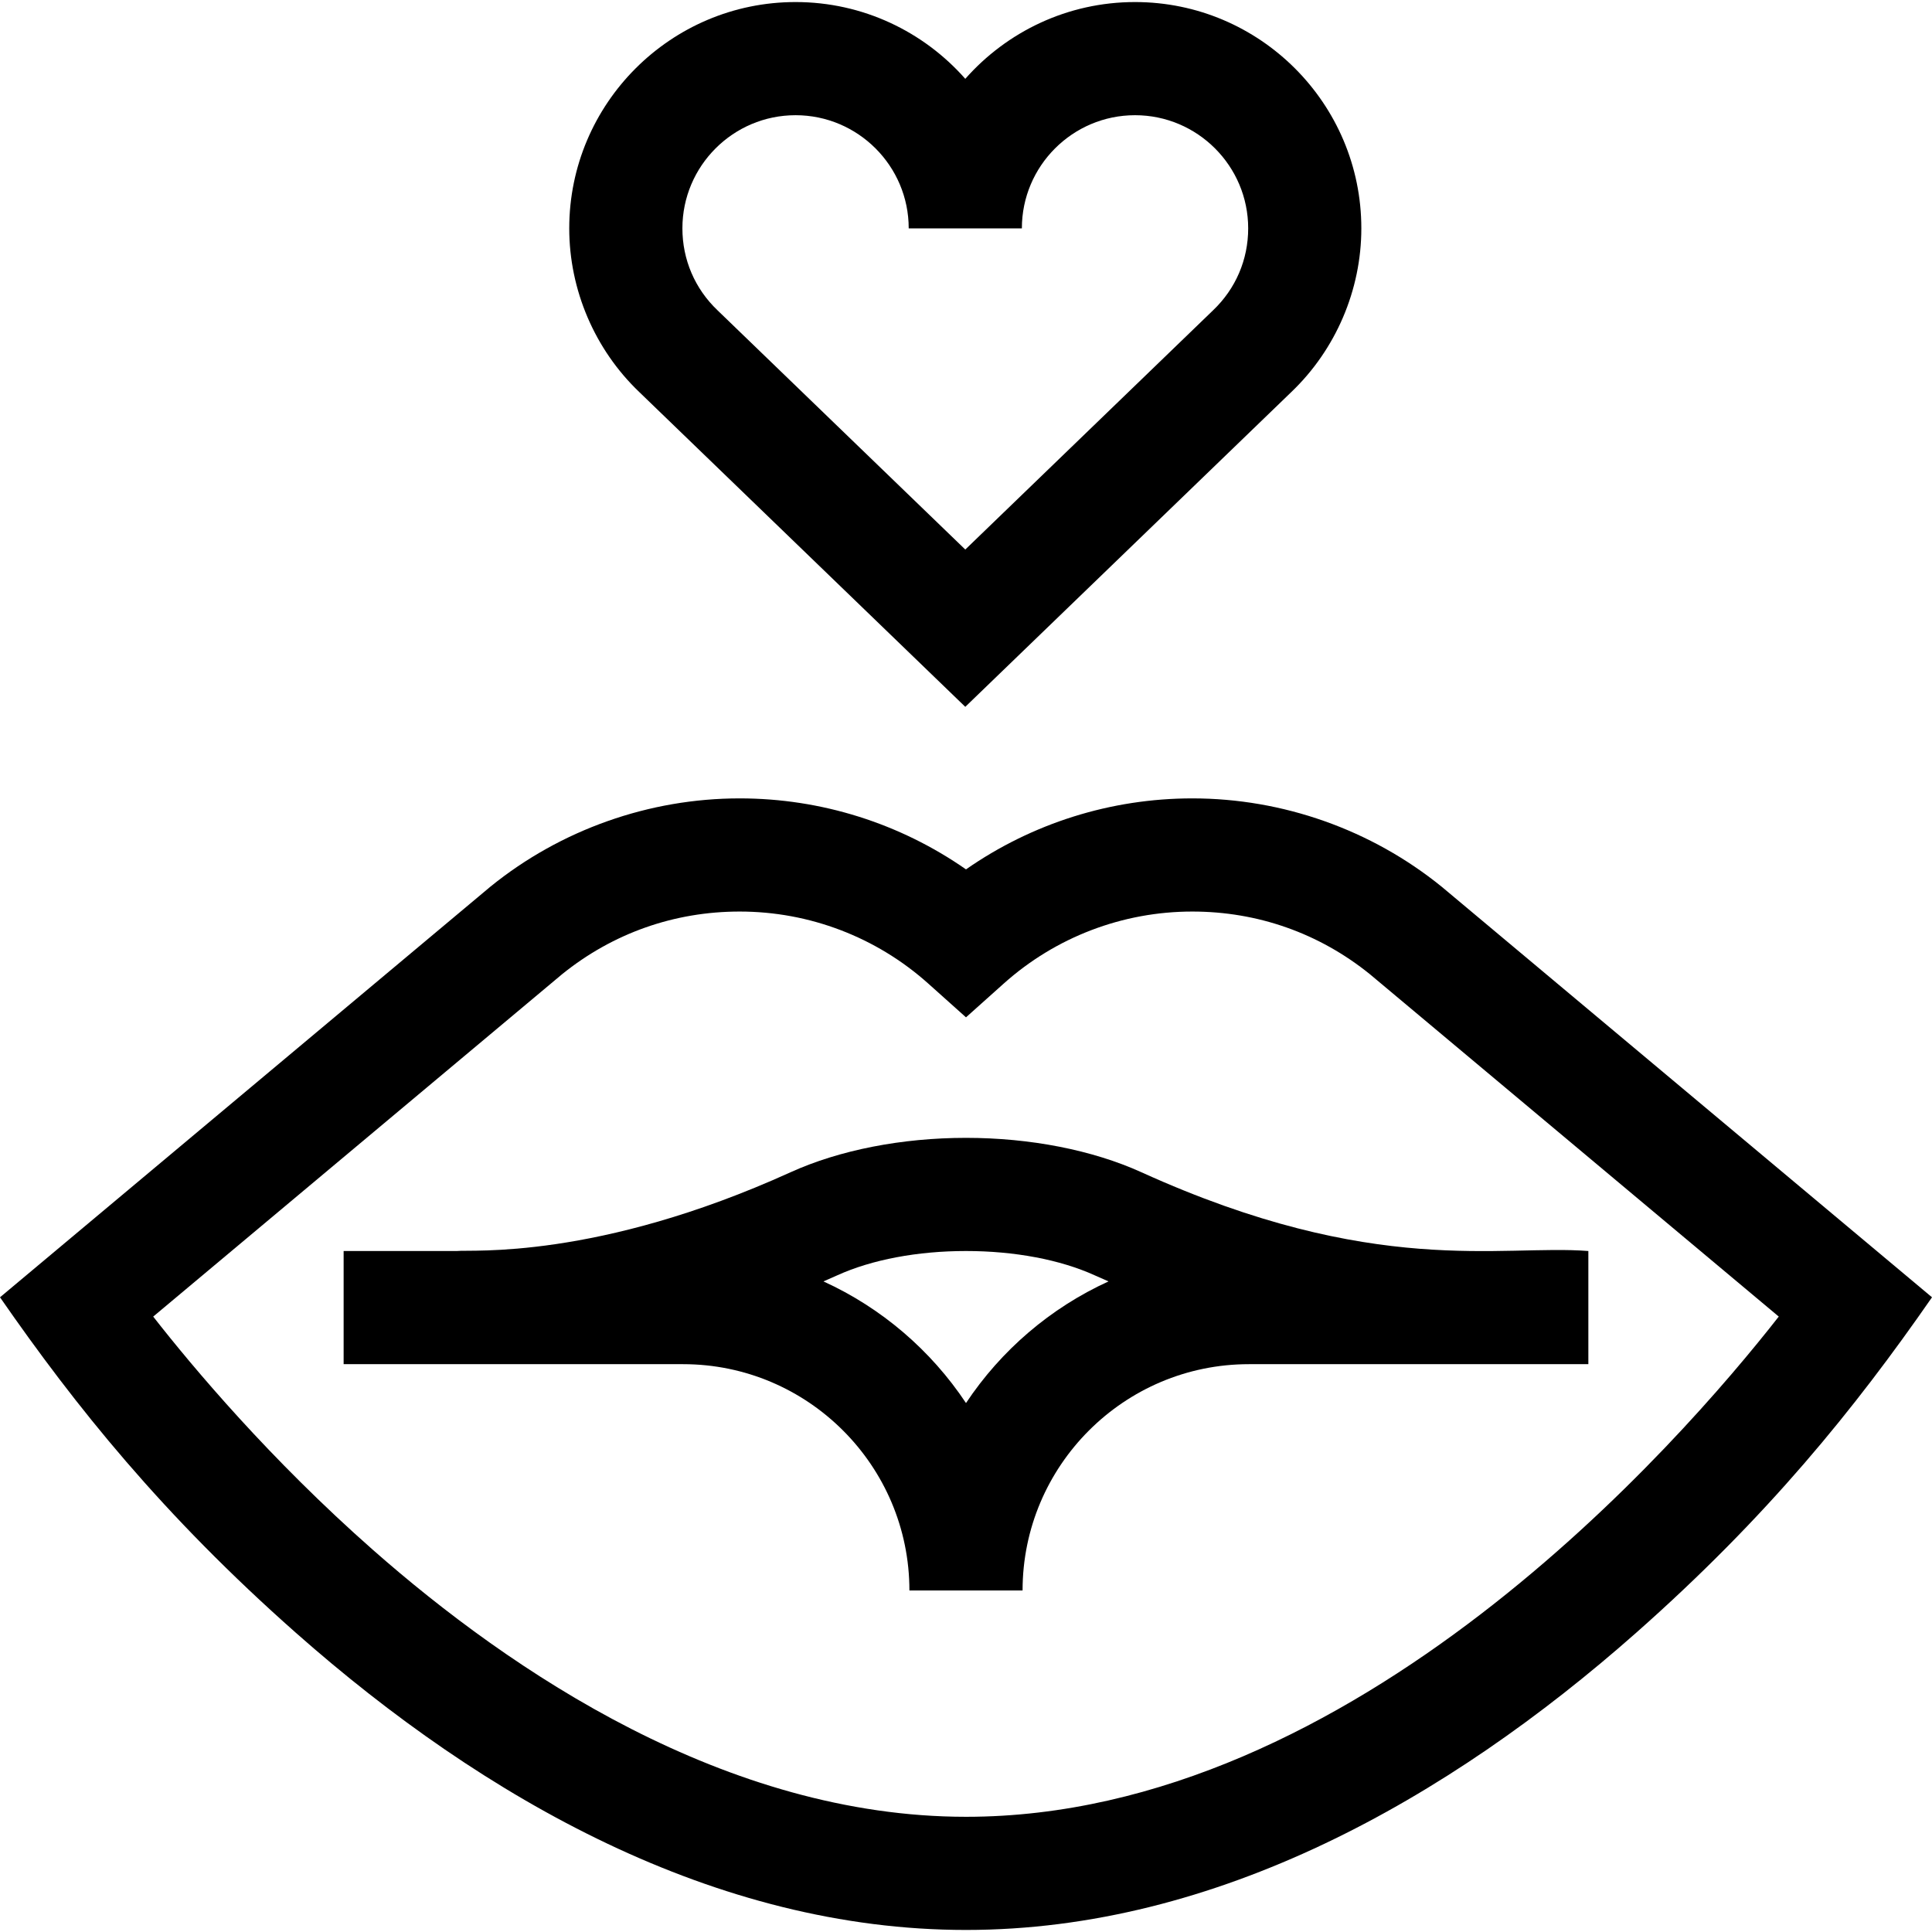 <svg id="Capa_1" enable-background="new 0 0 512.209 512.209" height="512" viewBox="0 0 512.209 512.209" width="512" xmlns="http://www.w3.org/2000/svg"><g><path d="m255.916 187.394 86.417-83.438c11.812-11.271 18.583-27.09 18.583-43.413 0-33.084-26.916-60-60-60-17.901 0-33.997 7.881-45 20.354-11.003-12.474-27.099-20.354-45-20.354-33.084 0-60 26.916-60 60 0 16.322 6.772 32.142 18.584 43.413zm-45-156.851c16.542 0 30 13.458 30 30h30c0-16.542 13.458-30 30-30s30 13.458 30 30c0 8.292-3.308 16.008-9.314 21.729l-65.686 63.42-65.61-63.35-.074-.071c-6.007-5.722-9.315-13.438-9.315-21.729-.001-16.541 13.457-29.999 29.999-29.999z"/><path d="m382.351 235.199-.188-.154c-18.607-15.077-42.068-23.379-66.059-23.379-21.595 0-42.481 6.613-60 18.824-17.519-12.211-38.405-18.824-60-18.824-23.99 0-47.451 8.303-66.059 23.379l-130.045 108.891c20.022 28.87 43.084 57.7 78.466 88.97 49.941 44.138 111.277 78.76 177.639 78.76 66.384 0 127.722-34.643 177.639-78.76 34.755-30.716 57.888-59.298 78.466-88.97zm-126.247 246.467c-63.562 0-120.603-38.495-157.262-70.789-27.238-23.995-47.633-48.272-58.226-61.823l108.406-90.773c13.458-10.87 29.735-16.614 47.081-16.614 18.483 0 36.239 6.781 49.996 19.094l10.004 8.954 10.004-8.954c13.757-12.313 31.513-19.094 49.996-19.094 17.346 0 33.623 5.744 47.081 16.614l108.399 90.768c-26.22 33.494-112.534 132.617-215.479 132.617z"/><path d="m256.104 301.666c-17.03 0-33.546 3.238-46.505 9.118-51.528 23.379-84.831 20.447-88.495 20.882h-30v30h90c33.084 0 60 26.916 60 60h30c0-33.084 26.916-60 60-60h90v-30c-23.164-1.808-56.631 7.186-118.495-20.882-12.959-5.88-29.474-9.118-46.505-9.118zm0 70.309c-9.293-13.98-22.384-25.227-37.792-32.251 1.227-.538 2.452-1.063 3.681-1.621 9.149-4.151 21.264-6.437 34.11-6.437s24.961 2.286 34.11 6.437c1.229.558 2.455 1.083 3.681 1.621-15.406 7.024-28.496 18.271-37.79 32.251z"/></g></svg>